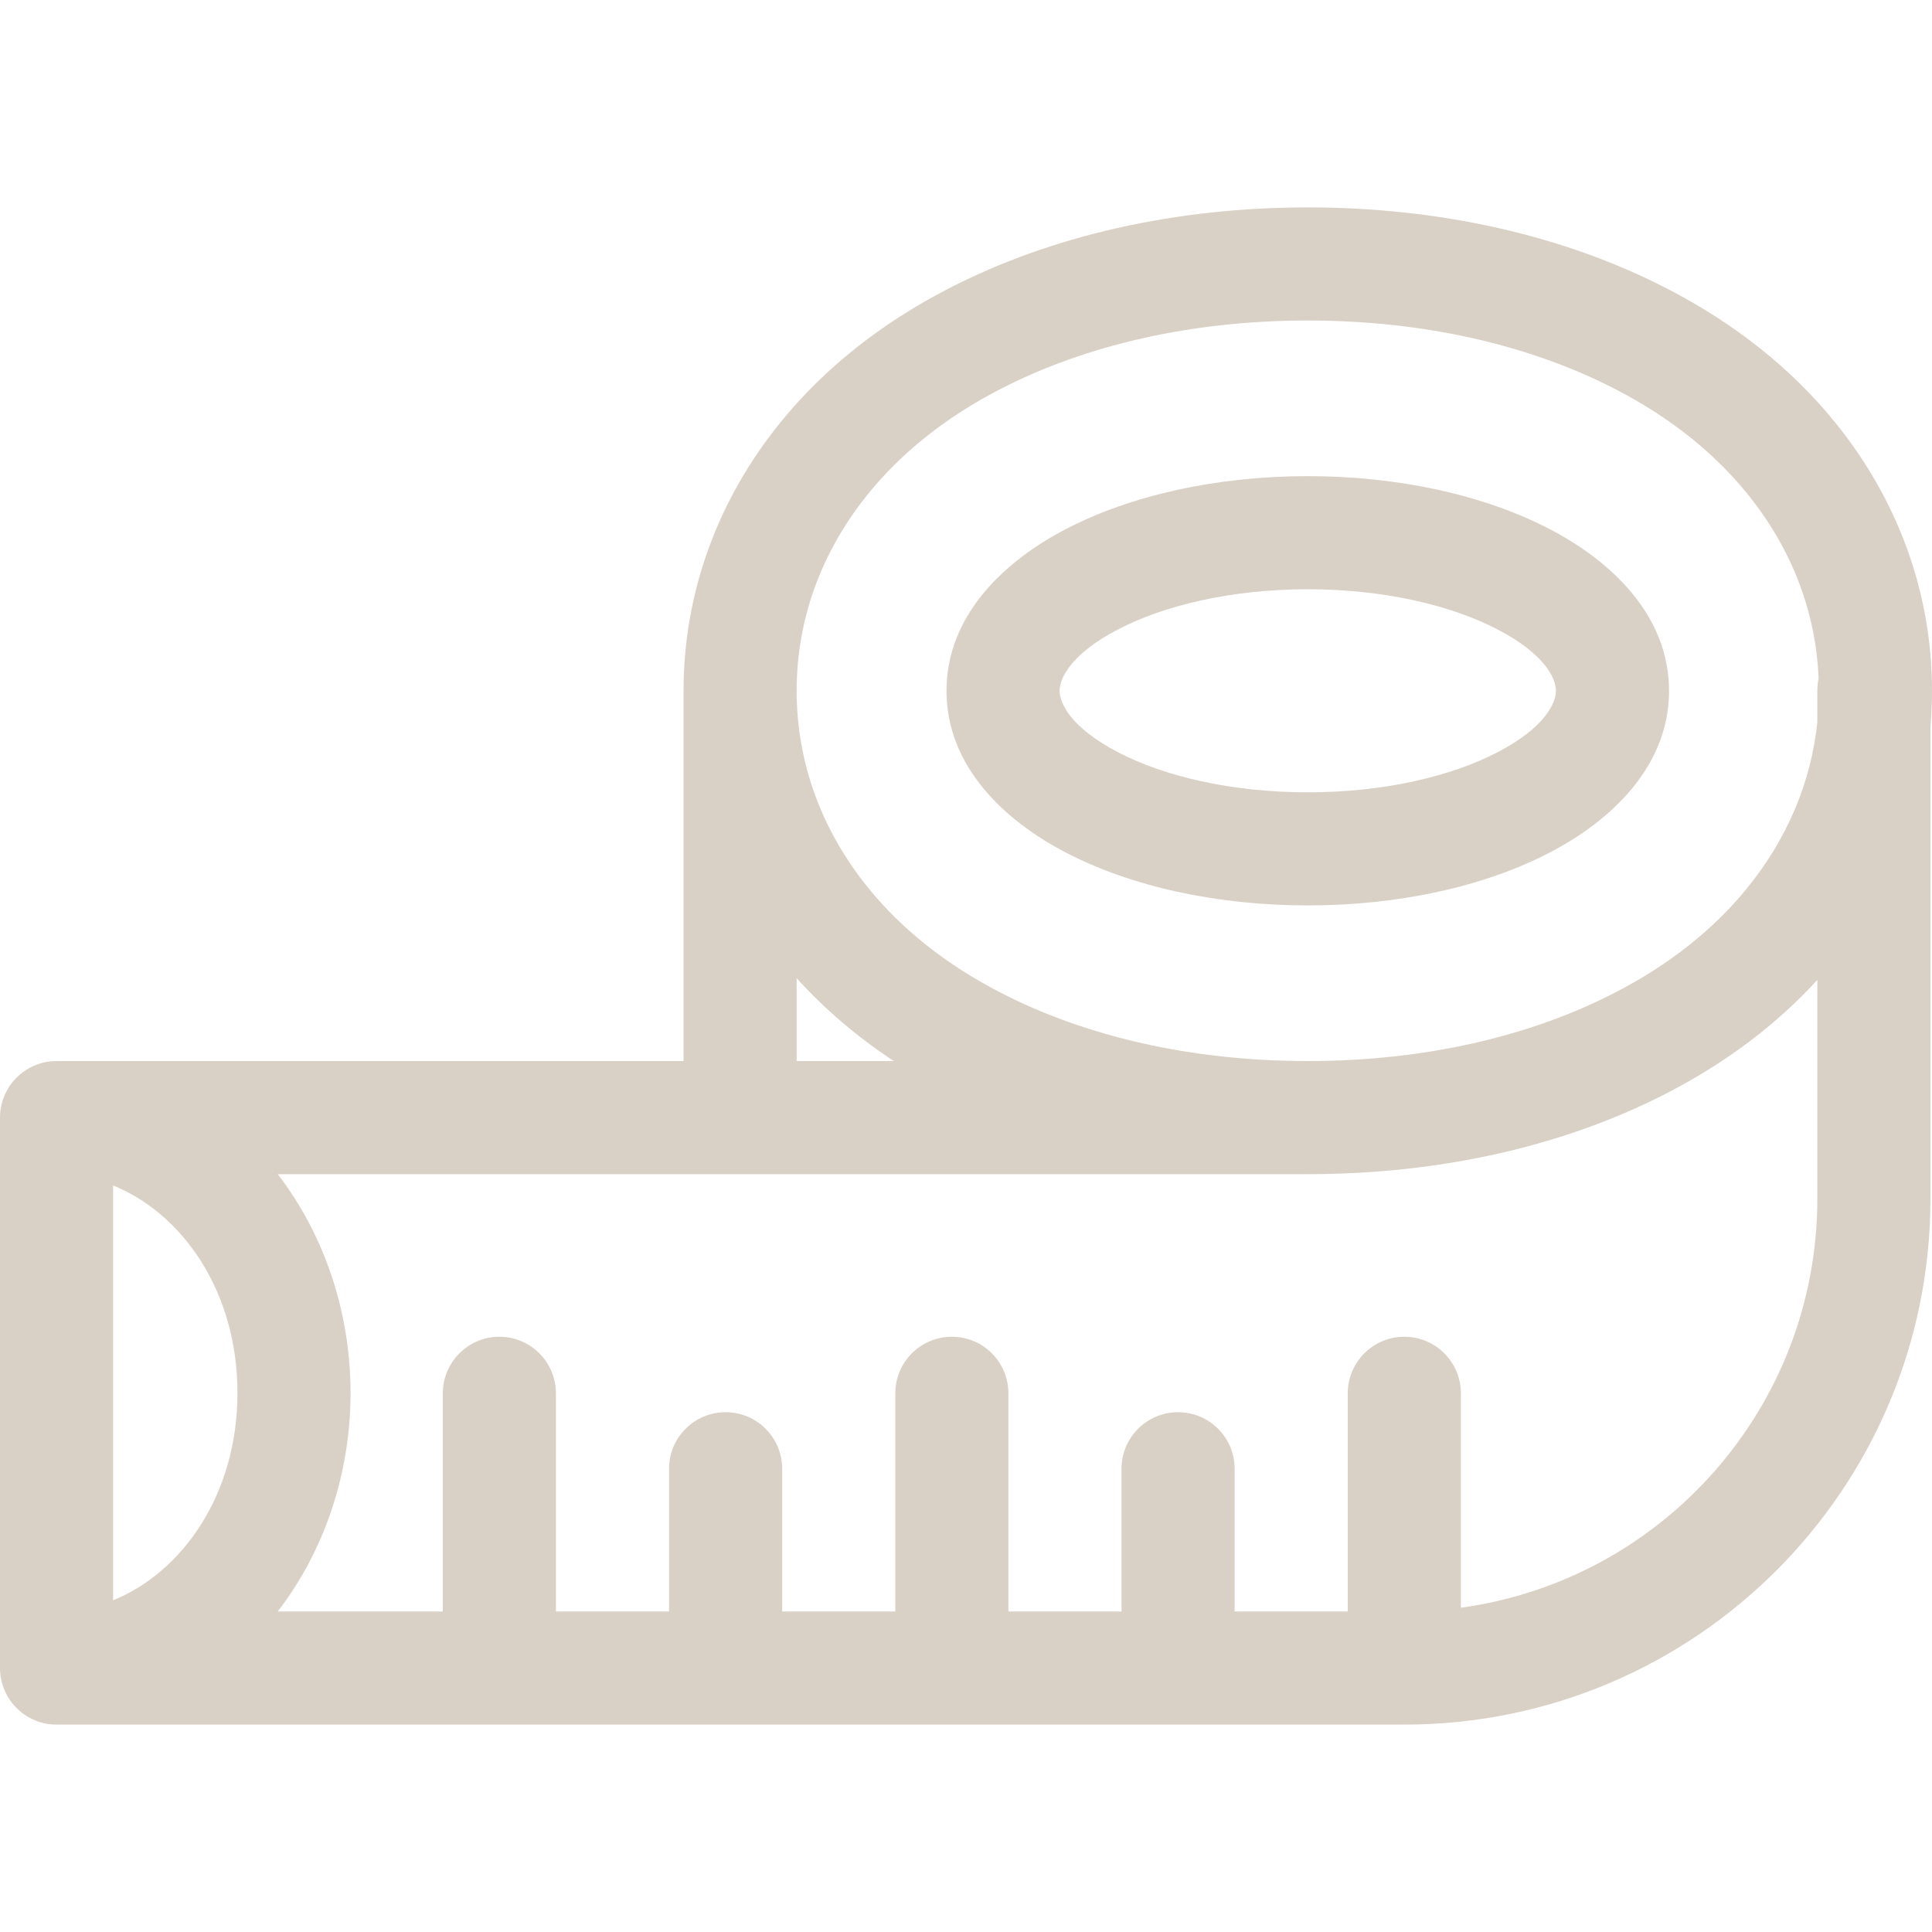 <svg width="20" height="20" viewBox="0 0 20 20" fill="none" xmlns="http://www.w3.org/2000/svg">
<g id="Ruler">
<g id="Union">
<path fill-rule="evenodd" clip-rule="evenodd" d="M13.538 4.929C12.593 4.929 11.708 5.127 11.038 5.475C10.397 5.807 9.798 6.37 9.798 7.151C9.798 7.933 10.397 8.496 11.038 8.828C11.708 9.176 12.593 9.373 13.538 9.373C14.483 9.373 15.368 9.176 16.038 8.828C16.679 8.496 17.278 7.933 17.278 7.151C17.278 6.37 16.679 5.807 16.038 5.475C15.368 5.127 14.483 4.929 13.538 4.929ZM10.969 7.151C10.969 7.029 11.076 6.774 11.577 6.514C12.049 6.269 12.741 6.1 13.538 6.1C14.335 6.1 15.027 6.269 15.499 6.514C16 6.774 16.107 7.029 16.107 7.151C16.107 7.273 16 7.529 15.499 7.789C15.027 8.034 14.335 8.202 13.538 8.202C12.741 8.202 12.049 8.034 11.577 7.789C11.076 7.529 10.969 7.273 10.969 7.151Z" fill="#DAD1C6"/>
<path fill-rule="evenodd" clip-rule="evenodd" d="M20 7.151C20 7.278 19.994 7.403 19.984 7.528V12.408C19.984 15.415 17.546 17.852 14.539 17.853C14.539 17.853 14.538 17.853 14.537 17.853C14.537 17.853 14.536 17.853 14.535 17.853H12.197C12.197 17.853 12.196 17.853 12.195 17.853C12.195 17.853 12.194 17.853 12.193 17.853H9.856C9.855 17.853 9.854 17.853 9.854 17.853C9.853 17.853 9.852 17.853 9.852 17.853H7.514C7.513 17.853 7.512 17.853 7.512 17.853C7.511 17.853 7.51 17.853 7.51 17.853H5.172C5.171 17.853 5.171 17.853 5.17 17.853C5.169 17.853 5.169 17.853 5.168 17.853H0.59C0.588 17.853 0.587 17.853 0.585 17.853C0.336 17.853 0.124 17.698 0.039 17.478C0.014 17.413 0 17.342 0 17.268V11.57C0 11.509 0.009 11.451 0.026 11.396C0.1 11.157 0.323 10.984 0.585 10.984H7.076L7.076 7.151C7.076 6.135 7.43 5.169 8.086 4.364C8.539 3.808 9.121 3.349 9.806 2.994C10.885 2.434 12.178 2.147 13.538 2.147C14.898 2.147 16.191 2.434 17.27 2.994C17.955 3.349 18.537 3.808 18.99 4.364C19.646 5.169 20 6.134 20 7.151ZM10.345 4.033C11.234 3.572 12.336 3.318 13.538 3.318C14.74 3.318 15.842 3.572 16.731 4.033C17.29 4.323 17.741 4.685 18.082 5.104C18.547 5.674 18.799 6.334 18.826 7.025C18.817 7.065 18.813 7.108 18.813 7.151V7.473C18.75 8.092 18.503 8.683 18.082 9.199C17.741 9.617 17.29 9.979 16.731 10.269C15.842 10.731 14.74 10.984 13.538 10.984C12.336 10.984 11.234 10.731 10.345 10.269C9.786 9.979 9.335 9.617 8.994 9.199C8.502 8.595 8.248 7.891 8.247 7.156V7.151L8.247 7.15C8.247 6.414 8.501 5.708 8.994 5.104C9.335 4.685 9.786 4.323 10.345 4.033ZM1.171 12.272V16.566C1.884 16.277 2.458 15.474 2.458 14.419C2.458 13.363 1.884 12.561 1.171 12.272ZM2.875 16.682C3.351 16.066 3.629 15.263 3.629 14.419C3.629 13.575 3.351 12.772 2.875 12.155L13.539 12.155C14.899 12.155 16.191 11.869 17.27 11.309C17.869 10.998 18.389 10.608 18.813 10.144V12.408C18.813 14.57 17.207 16.358 15.123 16.643V14.424C15.123 14.1 14.861 13.838 14.537 13.838C14.214 13.838 13.952 14.1 13.952 14.424V16.682H12.781V15.204C12.781 14.881 12.519 14.619 12.195 14.619C11.872 14.619 11.61 14.881 11.61 15.204V16.682H10.439V14.424C10.439 14.1 10.177 13.838 9.854 13.838C9.53 13.838 9.268 14.1 9.268 14.424V16.682H8.097V15.204C8.097 14.881 7.835 14.619 7.512 14.619C7.188 14.619 6.926 14.881 6.926 15.204V16.682H5.755V14.424C5.755 14.1 5.493 13.838 5.17 13.838C4.847 13.838 4.584 14.1 4.584 14.424V16.682H2.875ZM8.247 10.126C8.538 10.448 8.875 10.735 9.252 10.984H8.247V10.126Z" fill="#DAD1C6"/>
</g>
</g>
</svg>
